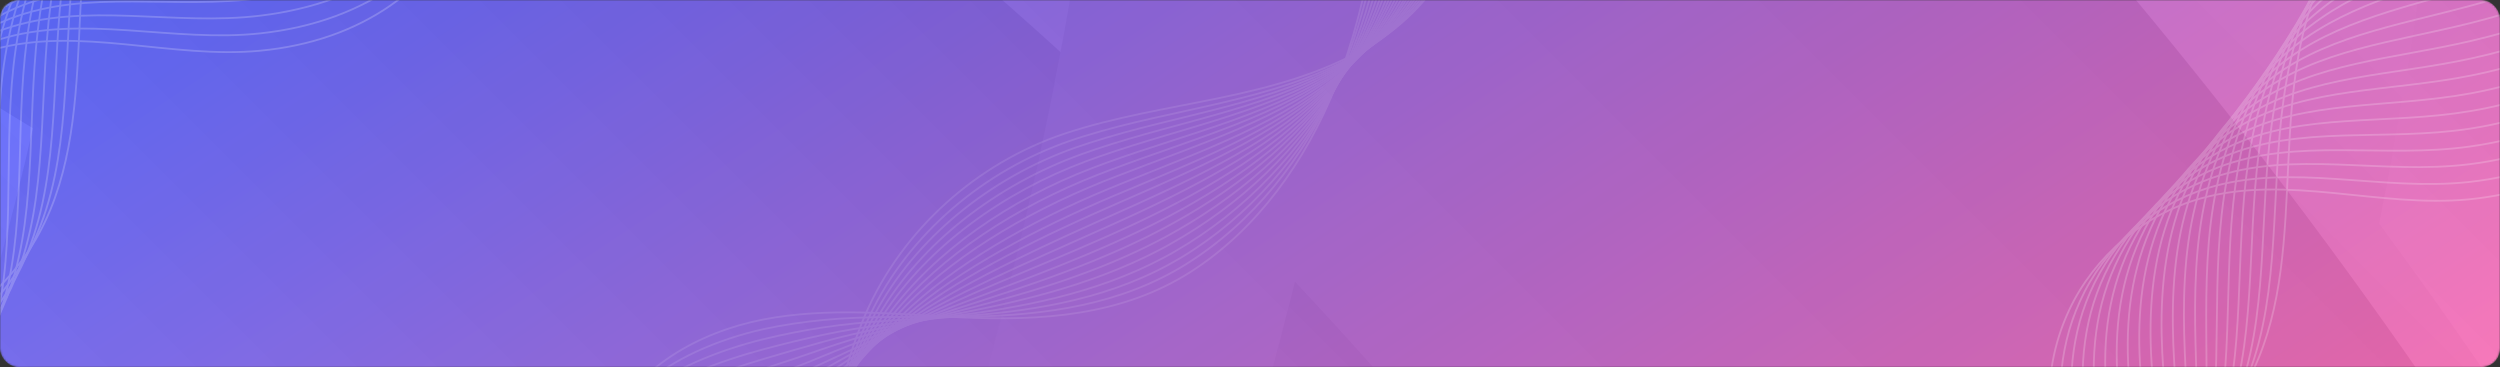 <svg width="1362" height="200" viewBox="0 0 1362 200" fill="none" xmlns="http://www.w3.org/2000/svg">
<rect x="0" y="0" width="1362" height="200" fill="#333333" stroke="none"/>
<mask id="mask0_1_703" style="mask-type:alpha" maskUnits="userSpaceOnUse" x="0" y="0" width="1362" height="200">
<rect width="1362" height="200" rx="10" fill="url(#paint0_linear_1_703)"/>
</mask>
<g mask="url(#mask0_1_703)">
<rect width="1362" height="200" rx="10" fill="url(#paint1_linear_1_703)"/>
<g opacity="0.1">
<g style="mix-blend-mode:soft-light">
<mask id="mask1_1_703" style="mask-type:luminance" maskUnits="userSpaceOnUse" x="-526" y="-249" width="2139" height="2140">
<path d="M-526 -249H1613V1890.38H-526V-249Z" fill="white"/>
</mask>
<g mask="url(#mask1_1_703)">
<path style="mix-blend-mode:soft-light" d="M-243.854 963.313C11.807 1309.69 144.221 1846.57 -25.88 2442.54C265.431 2350.85 550.631 2199.06 810.367 1987.16C803.237 983.688 210.429 266.488 -401.733 62.738C-404.789 74.963 -406.826 86.169 -409.881 98.394C-266.263 366.326 -211.26 668.895 -243.854 963.313Z" fill="url(#paint2_linear_1_703)"/>
<path style="mix-blend-mode:soft-light" d="M-668.597 -249C-658.411 -238.812 -647.207 -227.606 -637.021 -216.4C-213.295 -173.612 243.025 66.813 578.135 500.8C690.178 238.981 757.403 -65.625 758.422 -395.7C496.649 -602.506 208.393 -749.206 -83.937 -834.781C-279.502 -639.181 -474.05 -444.6 -669.615 -249H-668.597Z" fill="url(#paint3_linear_1_703)"/>
<g style="mix-blend-mode:soft-light">
<path d="M696.289 144.237C626.008 439.675 502.76 698.438 346.919 909.319C202.282 662.781 13.846 470.237 -189.868 338.819C-100.234 134.05 -51.342 -109.431 -63.565 -376.344C206.356 -269.375 468.129 -95.169 696.289 144.237Z" fill="url(#paint4_linear_1_703)"/>
</g>
<g style="mix-blend-mode:soft-light">
<path d="M-263.204 512.005C-237.74 530.343 -213.294 549.699 -189.867 570.074C-97.177 427.449 -24.858 259.355 17.922 69.868C-161.347 -41.176 -349.782 -113.507 -535.162 -148.145C-535.162 -130.826 -536.181 -114.526 -538.218 -98.226C-397.655 85.149 -307.002 295.012 -264.222 512.005H-263.204Z" fill="url(#paint5_linear_1_703)"/>
</g>
<path style="mix-blend-mode:soft-light" d="M532.296 444.77C1055.84 1063.15 1316.6 2160.34 783.883 3297.27C793.051 3306.44 802.218 3315.61 811.385 3324.78C1363.45 2772.61 1696.52 2084.96 1812.64 1369.79C1647.63 573.132 1216.78 -60.531 691.193 -446.637C698.323 -118.599 638.228 183.97 532.296 444.77Z" fill="url(#paint6_linear_1_703)"/>
<path style="mix-blend-mode:soft-light" d="M933.612 -1599.86C878.609 -1629.4 822.588 -1656.91 766.566 -1683.4C669.802 -1586.62 573.038 -1489.84 476.273 -1393.05C554.703 -1207.64 608.688 -1022.23 642.301 -841.911C1128.16 -555.642 1560.03 -100.261 1844.21 492.652C1780.04 -262.242 1476.51 -1000.84 933.612 -1599.86Z" fill="url(#paint7_linear_1_703)"/>
<g style="mix-blend-mode:soft-light">
<path d="M1631.33 -456.823C1557.99 -540.36 1481.6 -619.823 1402.15 -694.191C1426.6 -383.473 1403.17 -85.998 1343.08 189.065C1518.27 439.677 1660.87 730.021 1760.69 1050.93C1795.32 978.596 1827.92 904.227 1857.45 826.802C1861.53 391.796 1785.14 -44.229 1631.33 -456.823Z" fill="url(#paint8_linear_1_703)"/>
</g>
<g style="mix-blend-mode:soft-light">
<path d="M651.469 -9.591C702.397 -309.104 695.267 -643.254 610.726 -989.629C952.966 -804.216 1271.78 -541.379 1538.64 -209.266C1508.09 181.934 1406.23 541.552 1256.5 853.29C1105.75 506.915 894.907 215.552 651.469 -9.591Z" fill="url(#paint9_linear_1_703)"/>
<path d="M1855.42 672.973C1776.99 487.561 1685.32 314.373 1580.41 154.43C1523.37 448.848 1426.6 720.855 1301.32 963.317C1409.29 1240.42 1478.55 1549.1 1496.88 1880.19C1604.85 1752.85 1704.67 1615.32 1795.32 1466.58C1845.23 1204.76 1864.59 938.867 1855.42 673.992V672.973Z" fill="url(#paint10_linear_1_703)"/>
</g>
<path style="mix-blend-mode:soft-light" d="M1812.64 1369.79C1640.5 534.42 1174 -121.655 613.782 -502.668C629.061 -178.705 577.113 121.826 479.331 381.607C1031.4 983.688 1328.82 2093.11 803.236 3255.5C851.109 3232.07 898.982 3207.62 945.836 3182.15C1417.43 2657.49 1706.71 2024.85 1812.64 1369.79Z" fill="url(#paint11_linear_1_703)"/>
<g style="mix-blend-mode:soft-light">
<path d="M1010.01 552.756C951.949 701.494 881.668 839.025 802.219 965.35C734.993 817.631 653.508 682.137 563.873 560.906C621.932 434.581 669.805 298.069 705.455 153.406C816.479 271.581 919.355 405.037 1010.01 552.756Z" fill="url(#paint12_linear_1_703)"/>
</g>
<path style="mix-blend-mode:soft-light" d="M933.612 -1599.86C878.609 -1629.4 822.588 -1656.91 766.566 -1683.4C654.523 -1571.34 542.481 -1459.27 429.419 -1346.19C493.589 -1189.3 541.462 -1033.44 573.038 -880.623C1087.42 -598.43 1545.77 -127.767 1844.21 492.652C1780.04 -262.242 1476.51 -1000.84 933.612 -1599.86Z" fill="url(#paint13_linear_1_703)"/>
<g style="mix-blend-mode:soft-light">
<path d="M1631.33 -456.823C1537.62 -563.792 1437.8 -664.648 1334.93 -756.336C1366.5 -447.655 1350.21 -152.217 1296.22 121.827C1475.49 365.308 1625.22 649.539 1733.19 965.352C1778.01 865.514 1818.75 761.602 1855.42 653.614C1840.14 276.677 1764.77 -99.242 1631.33 -456.823Z" fill="url(#paint14_linear_1_703)"/>
</g>
<g style="mix-blend-mode:soft-light">
<path d="M1855.42 672.968C1765.78 459.03 1655.78 261.393 1531.51 81.074C1480.58 374.474 1390.95 645.462 1270.76 887.924C1384.84 1159.93 1462.25 1463.52 1489.75 1790.54C1613 1638.74 1725.04 1472.69 1822.82 1293.39C1851.34 1087.6 1862.55 880.793 1854.4 672.968H1855.42Z" fill="url(#paint15_linear_1_703)"/>
</g>
</g>
</g>
</g>
<g opacity="0.2">
<path d="M-119.689 632.964C-29.235 628.277 47.955 539.885 40.707 449.7C36.601 398.847 10.064 352.931 -16.893 309.667C-55.03 248.483 -110.669 162.183 -75.627 87.725C-61.852 58.5 -35.01 35.753 -3.885 27.069C43.174 13.923 93.355 32.288 141.853 27.617C195.864 22.461 238.649 -5.731 258.782 -55.55C278.005 -102.968 286.542 -153.987 306.989 -200.9C341.992 -281.212 413.072 -344.481 495.941 -372.265C591.888 -404.343 696.743 -403.079 786.111 -455.686C820.749 -475.992 848.886 -505.12 865.933 -541.69C896.757 -607.73 909.79 -680.149 919.868 -752.107" stroke="white" stroke-miterlimit="10"/>
<path d="M-125.917 621.686C-62.208 615.841 -4.552 566.699 20.358 506.6C29.185 485.047 33.895 462.075 32.85 439.094C31.901 416.31 26.319 394.562 18.269 373.526C8.926 349.083 -3.773 325.786 -16.723 302.979C-25.178 287.891 -34.895 271.216 -44.011 253.514C-71.41 200.555 -95.029 138.535 -69.821 83.062C-56.637 53.88 -30.827 31.025 -0.678 21.593C44.868 7.349 94.186 23.443 142.248 18.128C170.71 15.024 196.184 5.79 216.849 -9.297C234.888 -22.492 249.48 -40.248 259.395 -62.331C279.678 -107.574 289.959 -156.017 311.563 -200.558C348.346 -276.966 419.496 -337.333 501.533 -365.568C506.124 -367.194 510.664 -368.672 515.351 -370.1C601.802 -397.061 693.494 -402.473 773.09 -447.014C777.146 -449.235 781.106 -451.654 785.065 -454.073C818.577 -474.932 845.829 -504.118 862.382 -540.447C892.415 -606.102 905.099 -677.983 914.875 -749.304" stroke="white" stroke-miterlimit="10"/>
<path d="M-132.244 610.452C-71.413 602.217 -15.476 552.812 10.403 494.197C19.618 473.19 24.911 450.912 24.794 428.58C24.722 406.592 20.412 385.447 13.585 365.161C5.71 341.471 -5.372 318.732 -16.753 296.384C-24.226 281.551 -32.863 265.084 -41.145 247.587C-65.845 195.148 -88.385 133.582 -64.311 78.294C-51.669 49.254 -26.988 26.092 2.186 15.912C46.316 0.523 94.674 14.394 142.2 8.483C170.272 5.08 195.45 -4.01 216.356 -18.603C234.488 -31.354 249.22 -48.322 259.665 -69.317C281.008 -112.385 293.082 -158.154 315.647 -200.472C354.258 -272.876 425.527 -330.488 506.535 -359.077C511.027 -360.655 515.666 -362.182 520.206 -363.66C605.534 -391.419 694.944 -399.757 771.896 -445.456C775.805 -447.728 779.617 -450.198 783.529 -452.716C815.963 -474.028 842.282 -503.371 858.34 -539.459C887.435 -604.779 899.818 -676.024 909.391 -746.757" stroke="white" stroke-miterlimit="10"/>
<path d="M-138.62 599.127C-80.716 588.403 -26.498 538.734 0.449 481.557C10.052 461.094 15.928 439.512 16.787 417.927C17.644 396.588 14.505 376.34 9.049 356.61C2.642 333.672 -6.774 311.59 -16.633 289.601C-23.125 275.024 -30.634 258.864 -37.983 241.524C-59.983 189.604 -81.497 128.638 -58.556 73.536C-46.505 44.539 -22.903 21.169 5.294 10.242C48.01 -6.293 95.455 5.453 142.398 -1.152C170.031 -4.953 195.059 -13.848 215.96 -27.948C234.087 -40.209 249.058 -56.436 260.033 -76.343C282.486 -117.383 296.254 -160.43 319.976 -200.375C360.316 -268.728 431.705 -323.584 511.881 -352.625C516.373 -354.202 520.865 -355.78 525.357 -357.357C609.511 -385.768 696.59 -397.129 770.997 -444.035C774.71 -446.456 778.523 -448.926 782.189 -451.447C813.498 -473.312 838.932 -502.713 854.495 -538.56C882.701 -603.446 894.733 -674.154 904.104 -744.299" stroke="white" stroke-miterlimit="10"/>
<path d="M-144.95 587.898C-89.924 574.784 -37.424 524.851 -9.458 469.013C0.533 449.095 7.091 428.159 8.827 407.37C10.66 386.779 8.596 367.231 4.413 348.103C-0.427 325.871 -8.324 304.394 -16.615 282.863C-22.125 268.543 -28.455 252.542 -34.971 235.407C-54.27 184.007 -74.805 123.543 -52.85 68.676C-41.342 39.822 -18.82 16.244 8.353 4.47C49.555 -13.163 96.089 -3.786 142.545 -10.889C169.74 -15.088 194.57 -23.886 215.514 -37.396C233.736 -49.212 248.894 -64.552 260.252 -83.423C283.765 -122.288 299.278 -162.759 324.057 -200.283C366.226 -264.634 437.635 -316.685 516.88 -346.129C521.324 -347.806 525.718 -349.335 530.21 -350.912C613.19 -379.974 697.987 -394.261 769.8 -442.472C773.465 -444.992 777.032 -447.465 780.649 -450.084C810.881 -472.403 835.283 -501.913 850.403 -537.666C877.67 -602.218 889.402 -672.289 898.57 -741.845" stroke="white" stroke-miterlimit="10"/>
<path d="M-151.185 576.616C-98.937 561.063 -48.256 510.915 -19.222 456.514C-8.892 437.043 -1.702 416.9 1.011 396.859C3.721 377.064 2.93 358.119 -0.031 339.742C-3.355 318.36 -9.635 297.441 -16.306 276.222C-20.736 262.11 -26.184 246.412 -31.766 229.435C-48.612 178.551 -67.824 118.544 -47.002 63.862C-36.084 35.051 -14.741 11.314 11.603 -1.158C51.342 -20.035 97.011 -12.684 142.884 -20.481C169.688 -24.979 194.321 -33.681 215.308 -46.6C233.573 -57.826 248.921 -72.524 260.809 -90.308C285.481 -127.045 302.736 -164.695 328.575 -200.044C372.621 -260.293 444.101 -309.688 522.416 -339.535C526.761 -341.163 531.106 -342.791 535.55 -344.468C617.357 -374.181 699.824 -391.492 769.043 -441.008C772.561 -443.579 776.08 -446.15 779.451 -448.772C808.605 -471.544 832.074 -501.212 846.7 -536.724C873.177 -600.89 884.459 -670.376 893.424 -739.344" stroke="white" stroke-miterlimit="10"/>
<path d="M-157.564 565.288C-108.194 547.345 -59.279 496.835 -29.179 443.871C-18.46 424.945 -10.687 405.496 -6.9 386.155C-3.214 367.108 -2.881 348.961 -4.471 331.139C-6.327 310.51 -10.989 290.148 -16.09 269.388C-19.54 255.532 -23.76 240.093 -28.509 223.321C-42.654 172.956 -60.887 113.451 -41.15 59.053C-30.823 30.285 -10.56 6.34 14.807 -6.879C53.132 -26.902 97.939 -21.822 143.178 -30.166C169.543 -35.063 194.027 -43.569 215.009 -55.997C233.367 -66.779 248.855 -80.689 261.273 -97.385C287.005 -131.948 306.004 -167.022 332.853 -200.049C378.727 -256.295 450.228 -302.886 527.711 -333.184C532.008 -334.911 536.353 -336.539 540.6 -338.119C621.283 -368.631 701.468 -388.867 768.042 -439.541C771.414 -442.163 774.785 -444.785 778.06 -447.604C806.088 -470.929 828.673 -500.655 842.804 -535.926C868.343 -599.758 879.324 -668.607 888.086 -736.987" stroke="white" stroke-miterlimit="10"/>
<path d="M-163.892 554.062C-117.399 533.728 -70.203 482.955 -39.083 431.33C-27.977 412.948 -19.621 394.194 -14.857 375.601C-10.243 357.202 -8.689 339.806 -9.104 322.635C-9.492 302.759 -12.537 282.955 -16.069 262.654C-18.438 249.005 -21.678 233.822 -25.592 217.255C-37.037 167.41 -54.193 108.358 -35.541 54.245C-25.757 25.619 -6.574 1.466 17.77 -12.6C54.58 -33.72 98.525 -30.912 143.229 -39.852C169.204 -45.048 193.49 -53.457 214.467 -65.393C232.82 -75.683 248.646 -88.901 261.494 -104.462C288.338 -136.997 309.079 -169.249 337.035 -200.002C384.738 -252.246 456.307 -295.934 532.812 -326.734C537.01 -328.413 541.307 -330.14 545.554 -331.72C625.063 -362.883 703.014 -385.945 766.947 -438.024C770.171 -440.696 773.395 -443.369 776.622 -446.287C803.573 -470.066 825.225 -499.948 838.862 -534.979C863.51 -598.376 874.141 -666.688 882.701 -734.48" stroke="white" stroke-miterlimit="10"/>
<path d="M-170.119 542.776C-126.504 520.052 -81.075 468.917 -48.84 418.828C-37.393 400.892 -28.307 382.884 -22.666 365.086C-17.175 347.484 -14.447 330.738 -13.541 314.27C-12.362 295.099 -13.84 275.999 -15.851 256.057C-17.239 242.664 -19.399 227.689 -22.332 211.378C-31.077 162.052 -47.254 103.502 -29.687 49.673C-20.494 21.09 -2.391 -3.27 21.025 -17.985C56.421 -40.251 99.453 -39.567 143.574 -49.202C169.011 -54.747 193.198 -63.109 214.365 -74.403C232.812 -84.25 248.825 -96.581 262.156 -111.152C290.158 -141.56 312.545 -171.189 341.559 -199.521C390.991 -247.714 462.779 -288.694 538.354 -319.897C542.552 -321.576 546.701 -323.354 550.899 -325.033C629.235 -356.847 705.003 -382.883 766.342 -436.267C769.419 -438.99 772.595 -441.761 775.576 -444.682C801.45 -468.915 822.069 -498.906 835.263 -533.842C858.974 -596.906 869.303 -664.581 877.708 -731.686" stroke="white" stroke-miterlimit="10"/>
<path d="M-176.443 531.549C-135.707 506.435 -91.997 455.036 -58.742 406.285C-46.907 388.895 -37.238 371.581 -30.621 354.531C-24.153 337.676 -20.302 321.729 -18.124 305.864C-15.525 287.346 -15.338 268.903 -15.73 249.519C-16.039 236.334 -17.217 221.615 -19.217 205.461C-25.361 156.702 -40.362 98.558 -23.929 44.914C-15.277 16.473 1.599 -8.146 24.137 -23.657C58.118 -47.069 100.189 -48.608 143.775 -58.838C168.822 -64.682 192.811 -72.948 213.973 -83.75C232.415 -93.105 248.667 -104.696 262.527 -118.179C291.589 -146.413 315.769 -173.367 345.891 -199.425C397.103 -243.714 468.96 -281.792 543.604 -313.398C547.754 -315.175 551.805 -316.905 556.003 -318.584C633.164 -351.049 706.602 -380.11 765.396 -434.7C768.425 -437.522 771.355 -440.296 774.288 -443.316C799.036 -468.1 818.77 -498.15 831.371 -532.797C854.291 -595.475 864.171 -662.565 872.374 -729.081" stroke="white" stroke-miterlimit="10"/>
<path d="M-182.834 520.225C-144.975 492.721 -102.984 441.058 -68.662 393.745C-56.538 376.948 -46.187 360.28 -38.642 343.879C-31.198 327.772 -26.173 312.476 -22.722 297.214C-18.655 279.45 -16.751 261.516 -15.674 242.639C-14.902 229.661 -15.051 215.297 -16.265 199.249C-19.709 151.01 -33.731 93.367 -18.284 39.959C-10.223 11.562 5.621 -13.166 27.134 -29.523C59.602 -54.033 100.811 -57.844 143.862 -68.669C168.47 -74.912 192.309 -82.982 213.515 -93.194C232.051 -102.105 248.541 -112.955 262.832 -125.303C293.053 -151.41 318.78 -175.692 350.058 -199.378C403 -239.616 474.976 -274.938 548.789 -306.995C552.84 -308.724 556.99 -310.502 560.992 -312.33C637.031 -345.594 708.186 -377.58 764.336 -433.328C767.218 -436.201 770.051 -439.173 772.787 -442.096C796.457 -467.334 815.259 -497.541 827.365 -531.947C849.347 -594.29 858.926 -660.744 866.925 -726.672" stroke="white" stroke-miterlimit="10"/>
<path d="M-189.156 508.992C-154.175 479.098 -113.951 427.073 -78.561 381.197C-66.098 364.846 -55.016 348.923 -46.594 333.318C-38.321 317.908 -32.074 303.363 -27.302 288.803C-21.767 271.791 -18.198 254.514 -15.599 235.996C-13.846 223.275 -12.915 209.118 -13.148 193.326C-13.94 145.508 -26.837 88.418 -12.573 35.342C-5.055 7.086 9.661 -17.948 30.198 -35.053C61.203 -60.807 101.547 -66.643 144.014 -78.164C168.232 -84.705 191.826 -92.778 213.075 -102.399C231.606 -110.818 248.382 -120.83 263.105 -132.042C294.533 -155.923 321.857 -177.681 354.243 -199.092C409.013 -235.327 481.11 -267.893 553.893 -300.305C557.896 -302.133 561.946 -303.863 565.949 -305.691C640.814 -339.607 709.687 -374.518 763.243 -431.571C765.978 -434.495 768.665 -437.517 771.352 -440.539C793.896 -466.33 811.813 -496.595 823.425 -530.761C844.517 -592.67 853.746 -658.586 861.543 -723.926" stroke="white" stroke-miterlimit="10"/>
<path d="M-195.385 497.712C-163.182 465.379 -124.776 413.14 -88.466 368.65C-75.615 352.844 -63.95 337.616 -54.551 322.759C-45.302 308.097 -37.932 294.35 -31.887 280.393C-24.885 264.134 -19.599 247.366 -15.529 229.355C-12.697 216.841 -10.785 202.94 -10.085 187.306C-8.177 140.007 -20.095 83.418 -6.865 30.48C0.062 2.267 13.746 -22.876 33.308 -40.729C62.897 -67.629 102.28 -75.688 144.213 -87.804C168.04 -94.645 191.436 -102.621 212.68 -111.75C231.305 -119.726 248.221 -128.949 263.474 -139.074C296.06 -160.827 325.078 -179.863 358.474 -198.952C414.974 -231.136 487.189 -260.947 559.141 -293.809C563.144 -295.638 567.047 -297.418 571.002 -299.345C644.693 -333.912 711.236 -371.847 762.246 -430.107C764.834 -433.081 767.374 -436.154 769.914 -439.227C791.381 -465.472 808.365 -495.894 819.434 -529.917C839.588 -591.492 848.615 -656.819 856.11 -721.523" stroke="white" stroke-miterlimit="10"/>
<path d="M-201.767 486.385C-172.442 451.662 -135.803 399.06 -98.377 356.106C-85.138 340.845 -72.89 326.312 -62.515 312.202C-52.29 298.288 -43.746 285.192 -36.428 271.839C-27.859 256.284 -21.054 240.122 -15.416 222.57C-11.503 210.264 -8.61 196.619 -7.027 181.288C-2.419 134.509 -13.26 78.374 -1.116 25.719C5.221 -2.45 17.825 -27.801 36.411 -46.402C64.487 -74.399 103.055 -84.631 144.504 -97.49C167.892 -104.728 191.139 -112.509 212.426 -121.048C231.045 -128.532 248.347 -136.964 263.983 -146.052C297.728 -165.678 328.536 -181.794 362.944 -198.807C421.031 -227.482 493.508 -253.995 564.53 -287.261C568.433 -289.041 572.388 -290.968 576.244 -292.847C648.859 -328.113 713.072 -369.073 761.438 -428.491C763.879 -431.516 766.371 -434.688 768.763 -437.811C789.054 -464.461 805.105 -495.04 815.779 -528.871C835.094 -590.159 843.72 -654.802 851.013 -718.918" stroke="white" stroke-miterlimit="10"/>
<path d="M-208.092 475.154C-181.693 437.941 -146.724 385.174 -108.279 343.56C-94.7 328.745 -81.722 314.957 -70.47 301.643C-59.367 288.524 -49.649 276.081 -41.011 263.429C-30.974 248.627 -22.404 233.073 -15.245 215.881C-10.204 203.881 -6.231 190.444 -3.862 175.22C3.446 128.96 -6.416 73.326 4.643 20.956C10.437 -7.071 21.814 -32.681 39.523 -52.077C66.184 -81.22 103.791 -93.675 144.705 -107.13C167.703 -114.667 190.752 -122.352 212.132 -130.447C230.846 -137.487 248.094 -145.526 264.453 -153.131C299.839 -169.643 331.666 -184.419 367.375 -198.763C427.384 -222.992 499.935 -247.093 569.978 -280.861C573.834 -282.74 577.689 -284.619 581.545 -286.498C652.987 -322.416 714.87 -366.4 760.69 -427.024C763.083 -430.148 765.328 -433.322 767.673 -436.545C786.838 -463.747 802.004 -494.384 812.184 -527.974C830.609 -588.829 838.885 -652.934 845.975 -716.462" stroke="white" stroke-miterlimit="10"/>
<path d="M-214.419 463.923C-190.898 424.321 -157.648 371.291 -118.184 331.014C-104.217 316.744 -90.655 303.651 -78.427 291.085C-66.397 278.615 -55.408 267.02 -45.596 255.02C-34.043 241.07 -23.757 226.025 -15.175 209.241C-9.054 197.449 -4.1 184.268 -0.897 169.249C9.111 123.508 0.326 68.329 10.3 16.242C15.504 -11.742 25.849 -37.46 42.581 -57.604C67.828 -87.893 104.522 -102.473 144.853 -116.622C167.412 -124.557 190.263 -132.145 211.687 -139.65C230.396 -146.198 248.222 -153.051 264.771 -160.014C300.93 -175.19 334.837 -186.453 371.507 -198.573C433.296 -218.899 505.916 -240.097 575.028 -274.268C578.785 -276.099 582.593 -278.077 586.4 -280.055C656.62 -316.723 716.221 -363.632 759.495 -425.463C761.741 -428.637 763.939 -431.91 766.038 -435.135C784.125 -462.791 798.358 -493.586 808.043 -526.935C825.531 -587.454 833.505 -650.923 840.393 -713.863" stroke="white" stroke-miterlimit="10"/>
<path d="M-220.706 452.548C-200.062 410.555 -168.58 357.162 -127.999 318.422C-113.644 304.697 -99.5 292.298 -86.296 280.48C-73.289 268.758 -61.226 257.863 -50.042 246.418C-36.922 233.172 -25.018 218.684 -14.966 202.407C-7.864 190.871 -1.83 177.898 2.354 163.135C15.062 117.913 7.256 63.236 16.196 11.286C20.857 -16.556 30.074 -42.581 45.83 -63.472C69.563 -94.859 105.395 -111.71 145.19 -126.454C167.359 -134.689 190.013 -142.181 211.48 -149.095C230.282 -155.199 248.297 -161.165 265.327 -167.14C302.646 -180.188 338.198 -188.828 376.024 -198.575C439.642 -214.898 512.282 -233.293 580.563 -267.914C584.272 -269.844 587.98 -271.774 591.788 -273.752C660.833 -311.071 718.251 -360.953 758.834 -424.042C760.932 -427.267 762.983 -430.591 765.033 -433.914C781.995 -462.123 795.295 -493.074 804.486 -526.182C821.083 -586.268 828.708 -649.2 835.393 -711.551" stroke="white" stroke-miterlimit="10"/>
<path d="M-227.03 441.316C-209.265 396.933 -179.501 343.277 -137.901 305.875C-123.207 292.597 -108.332 280.943 -94.25 269.921C-80.367 258.995 -67.031 248.703 -54.625 238.008C-40.036 225.515 -26.468 211.684 -14.846 195.865C-6.664 184.537 0.4 171.918 5.468 157.214C20.876 112.511 14.148 58.287 21.904 6.67C25.975 -21.129 34.112 -47.361 48.891 -69.001C71.209 -101.533 106.129 -120.508 145.341 -135.948C167.119 -144.481 189.575 -151.877 211.037 -158.299C229.835 -163.912 248.087 -169.137 265.648 -174.024C304.173 -184.847 341.224 -190.913 380.207 -198.288C445.506 -210.659 518.413 -226.247 585.763 -261.272C589.472 -263.202 593.18 -265.131 596.793 -267.259C664.763 -305.278 719.605 -358.187 757.789 -422.431C759.74 -425.706 761.644 -429.081 763.547 -432.455C779.432 -461.118 791.799 -492.226 800.397 -525.045C816.155 -584.844 823.379 -647.091 829.861 -708.854" stroke="white" stroke-miterlimit="10"/>
<path d="M-233.365 430.088C-218.477 383.314 -190.481 329.296 -147.814 293.331C-132.83 280.646 -117.273 269.639 -102.215 259.364C-87.356 249.186 -72.896 239.692 -59.218 229.6C-43.161 217.86 -27.828 204.637 -14.784 189.227C-5.474 178.205 2.622 165.696 8.474 151.343C26.63 107.259 20.881 53.537 27.602 2.057C31.13 -25.6 38.187 -52.04 51.942 -74.527C72.797 -108.303 106.951 -129.352 145.481 -145.438C166.821 -154.37 189.079 -161.669 210.632 -167.401C229.572 -172.471 248.063 -176.956 266.006 -180.807C305.64 -189.356 344.486 -192.994 384.526 -197.948C451.606 -206.414 524.582 -219.1 591.001 -254.527C594.611 -256.409 598.271 -258.438 601.785 -260.517C668.582 -299.187 721.093 -355.12 756.731 -420.571C758.635 -423.945 760.391 -427.371 762.099 -430.895C776.906 -460.011 788.242 -491.228 796.444 -523.854C811.312 -583.22 818.187 -644.929 824.565 -706.152" stroke="white" stroke-miterlimit="10"/>
<path d="M-239.59 418.811C-227.481 369.599 -201.302 315.365 -157.567 280.838C-142.196 268.697 -126.056 258.385 -110.07 248.759C-94.282 239.23 -78.601 230.486 -63.65 220.998C-46.125 210.01 -29.126 197.444 -14.561 182.393C-4.171 171.579 4.906 159.325 11.691 145.13C32.547 101.565 27.875 48.297 33.365 -2.95C36.401 -30.612 42.18 -57.163 55.106 -80.347C74.447 -115.221 107.787 -138.442 145.734 -155.223C166.584 -164.405 188.645 -171.608 210.292 -176.897C229.226 -181.475 248.004 -185.121 266.33 -187.935C307.219 -194.159 347.615 -195.371 388.712 -197.904C457.572 -202.466 530.716 -212.298 596.205 -248.128C599.766 -250.109 603.328 -252.089 606.841 -254.168C672.416 -293.589 722.744 -352.496 755.738 -419.104C757.447 -422.628 759.104 -426.005 760.665 -429.58C774.346 -459.249 784.797 -490.524 792.505 -522.909C806.435 -581.94 813.009 -643.014 819.184 -703.648" stroke="white" stroke-miterlimit="10"/>
<path d="M-245.974 407.478C-236.743 355.875 -212.283 301.378 -167.529 268.19C-151.818 256.495 -134.947 246.928 -118.084 238.098C-101.419 229.365 -84.564 221.273 -68.292 212.486C-49.201 202.203 -30.536 190.293 -14.549 175.65C-3.03 165.143 7.028 153.145 14.599 139.056C38.155 96.011 34.462 43.244 38.965 -7.767C41.41 -35.385 46.109 -62.145 58.06 -86.076C75.986 -122.095 108.364 -147.54 145.776 -164.916C166.236 -174.398 188.099 -181.504 209.741 -186.301C228.77 -190.436 247.735 -193.194 266.543 -195.02C308.639 -199.018 350.533 -197.657 392.838 -197.965C463.526 -198.524 536.69 -205.551 601.249 -241.785C604.81 -243.766 608.225 -245.797 611.69 -247.975C676.19 -288.095 724.137 -349.879 754.489 -417.891C756.051 -421.466 757.612 -425.041 759.074 -428.568C771.678 -458.69 781.196 -490.122 788.409 -522.267C801.45 -580.864 807.673 -641.4 813.646 -701.446" stroke="white" stroke-miterlimit="10"/>
<path d="M-252.29 396.25C-245.937 342.258 -223.244 287.399 -177.374 255.746C-145.373 233.544 -108.105 220.642 -72.818 204.179C-37.53 187.716 -2.684 166.33 17.77 133.238C58.23 67.64 30.015 -21.136 61.277 -91.549C86.651 -148.939 147.947 -183.583 209.553 -195.499C271.159 -207.415 334.641 -200.669 397.323 -197.572C473.724 -193.942 550.998 -198.812 617.046 -241.277C680.372 -282.049 725.989 -346.857 753.796 -416.076C789.677 -505.38 799.326 -602.82 808.564 -698.593" stroke="white" stroke-miterlimit="10"/>
</g>
<g opacity="0.2">
<path d="M1083.31 713.964C1173.77 709.277 1250.95 620.885 1243.71 530.7C1239.6 479.847 1213.06 433.931 1186.11 390.667C1147.97 329.483 1092.33 243.183 1127.37 168.725C1141.15 139.5 1167.99 116.753 1199.12 108.069C1246.17 94.923 1296.36 113.288 1344.85 108.617C1398.86 103.461 1441.65 75.269 1461.78 25.45C1481 -21.968 1489.54 -72.987 1509.99 -119.9C1544.99 -200.212 1616.07 -263.481 1698.94 -291.265C1794.89 -323.343 1899.74 -322.079 1989.11 -374.686C2023.75 -394.992 2051.89 -424.12 2068.93 -460.69C2099.76 -526.73 2112.79 -599.149 2122.87 -671.107" stroke="white" stroke-miterlimit="10"/>
<path d="M1077.08 702.686C1140.79 696.841 1198.45 647.699 1223.36 587.6C1232.19 566.047 1236.89 543.075 1235.85 520.094C1234.9 497.31 1229.32 475.562 1221.27 454.526C1211.93 430.083 1199.23 406.786 1186.28 383.979C1177.82 368.891 1168.11 352.216 1158.99 334.514C1131.59 281.555 1107.97 219.535 1133.18 164.062C1146.36 134.88 1172.17 112.025 1202.32 102.593C1247.87 88.349 1297.19 104.443 1345.25 99.128C1373.71 96.024 1399.18 86.79 1419.85 71.703C1437.89 58.508 1452.48 40.752 1462.4 18.669C1482.68 -26.574 1492.96 -75.017 1514.56 -119.558C1551.35 -195.966 1622.5 -256.333 1704.53 -284.568C1709.12 -286.194 1713.66 -287.672 1718.35 -289.1C1804.8 -316.061 1896.49 -321.473 1976.09 -366.014C1980.15 -368.235 1984.11 -370.654 1988.07 -373.073C2021.58 -393.932 2048.83 -423.118 2065.38 -459.447C2095.41 -525.102 2108.1 -596.983 2117.88 -668.304" stroke="white" stroke-miterlimit="10"/>
<path d="M1070.76 691.452C1131.59 683.217 1187.52 633.812 1213.4 575.197C1222.62 554.19 1227.91 531.912 1227.79 509.58C1227.72 487.592 1223.41 466.447 1216.58 446.161C1208.71 422.471 1197.63 399.732 1186.25 377.384C1178.77 362.551 1170.14 346.084 1161.85 328.587C1137.16 276.148 1114.61 214.582 1138.69 159.294C1151.33 130.254 1176.01 107.092 1205.19 96.912C1249.32 81.523 1297.67 95.394 1345.2 89.483C1373.27 86.079 1398.45 76.99 1419.36 62.397C1437.49 49.646 1452.22 32.678 1462.66 11.683C1484.01 -31.385 1496.08 -77.154 1518.65 -119.472C1557.26 -191.876 1628.53 -249.488 1709.53 -278.077C1714.03 -279.655 1718.67 -281.182 1723.21 -282.66C1808.53 -310.419 1897.94 -318.757 1974.9 -364.456C1978.8 -366.728 1982.62 -369.198 1986.53 -371.716C2018.96 -393.028 2045.28 -422.371 2061.34 -458.459C2090.44 -523.779 2102.82 -595.024 2112.39 -665.757" stroke="white" stroke-miterlimit="10"/>
<path d="M1064.38 680.127C1122.28 669.403 1176.5 619.734 1203.45 562.557C1213.05 542.094 1218.93 520.512 1219.79 498.927C1220.64 477.588 1217.51 457.34 1212.05 437.61C1205.64 414.672 1196.23 392.59 1186.37 370.601C1179.87 356.024 1172.37 339.864 1165.02 322.524C1143.02 270.604 1121.5 209.638 1144.44 154.536C1156.49 125.539 1180.1 102.169 1208.29 91.242C1251.01 74.707 1298.45 86.453 1345.4 79.848C1373.03 76.047 1398.06 67.152 1418.96 53.051C1437.09 40.791 1452.06 24.564 1463.03 4.657C1485.49 -36.383 1499.25 -79.43 1522.98 -119.375C1563.32 -187.728 1634.7 -242.584 1714.88 -271.625C1719.37 -273.202 1723.86 -274.78 1728.36 -276.357C1812.51 -304.768 1899.59 -316.129 1974 -363.035C1977.71 -365.456 1981.52 -367.926 1985.19 -370.447C2016.5 -392.312 2041.93 -421.713 2057.5 -457.56C2085.7 -522.446 2097.73 -593.154 2107.1 -663.299" stroke="white" stroke-miterlimit="10"/>
<path d="M1058.05 668.898C1113.08 655.784 1165.58 605.851 1193.54 550.013C1203.53 530.095 1210.09 509.159 1211.83 488.37C1213.66 467.779 1211.6 448.231 1207.41 429.103C1202.57 406.871 1194.68 385.394 1186.39 363.863C1180.87 349.543 1174.54 333.542 1168.03 316.407C1148.73 265.007 1128.19 204.543 1150.15 149.676C1161.66 120.822 1184.18 97.244 1211.35 85.47C1252.55 67.837 1299.09 77.214 1345.55 70.112C1372.74 65.912 1397.57 57.114 1418.51 43.604C1436.74 31.788 1451.89 16.448 1463.25 -2.423C1486.77 -41.288 1502.28 -81.759 1527.06 -119.283C1569.23 -183.634 1640.63 -235.685 1719.88 -265.129C1724.32 -266.806 1728.72 -268.335 1733.21 -269.912C1816.19 -298.974 1900.99 -313.261 1972.8 -361.472C1976.47 -363.992 1980.03 -366.465 1983.65 -369.084C2013.88 -391.403 2038.28 -420.913 2053.4 -456.666C2080.67 -521.218 2092.4 -591.289 2101.57 -660.845" stroke="white" stroke-miterlimit="10"/>
<path d="M1051.81 657.616C1104.06 642.063 1154.74 591.915 1183.78 537.514C1194.11 518.043 1201.3 497.9 1204.01 477.859C1206.72 458.064 1205.93 439.119 1202.97 420.742C1199.64 399.36 1193.36 378.441 1186.69 357.222C1182.26 343.11 1176.82 327.412 1171.23 310.435C1154.39 259.551 1135.18 199.544 1156 144.862C1166.92 116.051 1188.26 92.314 1214.6 79.842C1254.34 60.965 1300.01 68.316 1345.88 60.519C1372.69 56.021 1397.32 47.319 1418.31 34.4C1436.57 23.174 1451.92 8.476 1463.81 -9.307C1488.48 -46.045 1505.74 -83.695 1531.57 -119.044C1575.62 -179.293 1647.1 -228.688 1725.42 -258.535C1729.76 -260.163 1734.11 -261.791 1738.55 -263.468C1820.36 -293.181 1902.82 -310.492 1972.04 -360.008C1975.56 -362.579 1979.08 -365.15 1982.45 -367.772C2011.61 -390.544 2035.07 -420.212 2049.7 -455.724C2076.18 -519.89 2087.46 -589.376 2096.42 -658.344" stroke="white" stroke-miterlimit="10"/>
<path d="M1045.44 646.288C1094.81 628.345 1143.72 577.835 1173.82 524.871C1184.54 505.945 1192.31 486.496 1196.1 467.155C1199.79 448.108 1200.12 429.961 1198.53 412.139C1196.67 391.51 1192.01 371.148 1186.91 350.388C1183.46 336.532 1179.24 321.093 1174.49 304.321C1160.35 253.956 1142.11 194.451 1161.85 140.053C1172.18 111.285 1192.44 87.34 1217.81 74.121C1256.13 54.098 1300.94 59.178 1346.18 50.834C1372.54 45.937 1397.03 37.431 1418.01 25.003C1436.37 14.221 1451.86 0.311 1464.27 -16.385C1490.01 -50.948 1509 -86.022 1535.85 -119.049C1581.73 -175.295 1653.23 -221.886 1730.71 -252.184C1735.01 -253.911 1739.35 -255.539 1743.6 -257.119C1824.28 -287.631 1904.47 -307.867 1971.04 -358.541C1974.41 -361.163 1977.78 -363.785 1981.06 -366.604C2009.09 -389.929 2031.67 -419.655 2045.8 -454.926C2071.34 -518.758 2082.32 -587.607 2091.09 -655.987" stroke="white" stroke-miterlimit="10"/>
<path d="M1039.11 635.062C1085.6 614.728 1132.8 563.955 1163.92 512.33C1175.02 493.948 1183.38 475.194 1188.14 456.601C1192.76 438.202 1194.31 420.806 1193.9 403.635C1193.51 383.759 1190.46 363.955 1186.93 343.654C1184.56 330.005 1181.32 314.822 1177.41 298.255C1165.96 248.41 1148.81 189.358 1167.46 135.245C1177.24 106.619 1196.43 82.466 1220.77 68.4C1257.58 47.28 1301.53 50.088 1346.23 41.148C1372.2 35.952 1396.49 27.543 1417.47 15.607C1435.82 5.316 1451.65 -7.902 1464.49 -23.462C1491.34 -55.997 1512.08 -88.249 1540.04 -119.002C1587.74 -171.246 1659.31 -214.934 1735.81 -245.734C1740.01 -247.413 1744.31 -249.14 1748.55 -250.72C1828.06 -281.883 1906.01 -304.945 1969.95 -357.024C1973.17 -359.696 1976.4 -362.369 1979.62 -365.287C2006.57 -389.066 2028.22 -418.948 2041.86 -453.979C2066.51 -517.376 2077.14 -585.688 2085.7 -653.48" stroke="white" stroke-miterlimit="10"/>
<path d="M1032.88 623.776C1076.5 601.052 1121.92 549.917 1154.16 499.828C1165.61 481.892 1174.69 463.884 1180.33 446.086C1185.83 428.484 1188.55 411.738 1189.46 395.27C1190.64 376.099 1189.16 356.999 1187.15 337.057C1185.76 323.664 1183.6 308.689 1180.67 292.378C1171.92 243.052 1155.75 184.502 1173.31 130.673C1182.51 102.09 1200.61 77.73 1224.02 63.015C1259.42 40.749 1302.45 41.433 1346.57 31.798C1372.01 26.253 1396.2 17.891 1417.37 6.597C1435.81 -3.25 1451.83 -15.581 1465.16 -30.152C1493.16 -60.56 1515.54 -90.189 1544.56 -118.521C1593.99 -166.714 1665.78 -207.694 1741.35 -238.897C1745.55 -240.576 1749.7 -242.354 1753.9 -244.033C1832.23 -275.847 1908 -301.883 1969.34 -355.267C1972.42 -357.99 1975.6 -360.761 1978.58 -363.682C2004.45 -387.915 2025.07 -417.906 2038.26 -452.842C2061.97 -515.906 2072.3 -583.581 2080.71 -650.686" stroke="white" stroke-miterlimit="10"/>
<path d="M1026.56 612.549C1067.29 587.435 1111 536.036 1144.26 487.285C1156.09 469.895 1165.76 452.581 1172.38 435.531C1178.85 418.676 1182.7 402.729 1184.88 386.864C1187.47 368.346 1187.66 349.903 1187.27 330.519C1186.96 317.334 1185.78 302.615 1183.78 286.461C1177.64 237.702 1162.64 179.558 1179.07 125.914C1187.72 97.473 1204.6 72.854 1227.14 57.343C1261.12 33.931 1303.19 32.392 1346.77 22.162C1371.82 16.318 1395.81 8.052 1416.97 -2.75C1435.42 -12.105 1451.67 -23.695 1465.53 -37.179C1494.59 -65.412 1518.77 -92.367 1548.89 -118.425C1600.1 -162.714 1671.96 -200.792 1746.6 -232.398C1750.75 -234.175 1754.81 -235.905 1759 -237.584C1836.16 -270.049 1909.6 -299.11 1968.4 -353.7C1971.42 -356.522 1974.36 -359.296 1977.29 -362.316C2002.04 -387.1 2021.77 -417.15 2034.37 -451.797C2057.29 -514.475 2067.17 -581.565 2075.37 -648.081" stroke="white" stroke-miterlimit="10"/>
<path d="M1020.17 601.225C1058.02 573.721 1100.02 522.058 1134.34 474.745C1146.46 457.948 1156.81 441.28 1164.36 424.879C1171.8 408.772 1176.83 393.476 1180.28 378.214C1184.34 360.45 1186.25 342.516 1187.33 323.639C1188.1 310.661 1187.95 296.297 1186.73 280.249C1183.29 232.01 1169.27 174.367 1184.72 120.959C1192.78 92.561 1208.62 67.834 1230.13 51.477C1262.6 26.967 1303.81 23.156 1346.86 12.331C1371.47 6.088 1395.31 -1.982 1416.51 -12.194C1435.05 -21.105 1451.54 -31.955 1465.83 -44.303C1496.05 -70.41 1521.78 -94.692 1553.06 -118.378C1606 -158.616 1677.98 -193.938 1751.79 -225.995C1755.84 -227.724 1759.99 -229.502 1763.99 -231.33C1840.03 -264.594 1911.19 -296.58 1967.34 -352.328C1970.22 -355.201 1973.05 -358.173 1975.79 -361.096C1999.46 -386.334 2018.26 -416.541 2030.36 -450.947C2052.35 -513.29 2061.93 -579.744 2069.93 -645.672" stroke="white" stroke-miterlimit="10"/>
<path d="M1013.84 589.992C1048.83 560.098 1089.05 508.073 1124.44 462.197C1136.9 445.846 1147.98 429.923 1156.41 414.318C1164.68 398.908 1170.93 384.363 1175.7 369.803C1181.23 352.791 1184.8 335.514 1187.4 316.996C1189.15 304.275 1190.08 290.118 1189.85 274.326C1189.06 226.508 1176.16 169.418 1190.43 116.342C1197.94 88.086 1212.66 63.052 1233.2 45.947C1264.2 20.193 1304.55 14.357 1347.01 2.836C1371.23 -3.705 1394.83 -11.778 1416.07 -21.399C1434.61 -29.818 1451.38 -39.83 1466.1 -51.042C1497.53 -74.922 1524.86 -96.68 1557.24 -118.092C1612.01 -154.327 1684.11 -186.893 1756.89 -219.305C1760.9 -221.133 1764.95 -222.863 1768.95 -224.691C1843.81 -258.607 1912.69 -293.518 1966.24 -350.571C1968.98 -353.495 1971.66 -356.517 1974.35 -359.539C1996.9 -385.33 2014.81 -415.595 2026.42 -449.761C2047.52 -511.67 2056.75 -577.586 2064.54 -642.926" stroke="white" stroke-miterlimit="10"/>
<path d="M1007.62 578.712C1039.82 546.379 1078.22 494.14 1114.53 449.65C1127.39 433.844 1139.05 418.616 1148.45 403.759C1157.7 389.097 1165.07 375.35 1171.11 361.393C1178.12 345.134 1183.4 328.366 1187.47 310.355C1190.3 297.841 1192.22 283.94 1192.92 268.306C1194.82 221.007 1182.91 164.418 1196.13 111.479C1203.06 83.267 1216.75 58.124 1236.31 40.271C1265.9 13.371 1305.28 5.312 1347.21 -6.804C1371.04 -13.645 1394.44 -21.621 1415.68 -30.75C1434.3 -38.726 1451.22 -47.949 1466.47 -58.074C1499.06 -79.827 1528.08 -98.863 1561.47 -117.952C1617.97 -150.136 1690.19 -179.947 1762.14 -212.809C1766.14 -214.638 1770.05 -216.418 1774 -218.345C1847.69 -252.912 1914.24 -290.847 1965.25 -349.107C1967.83 -352.081 1970.37 -355.154 1972.91 -358.227C1994.38 -384.472 2011.36 -414.894 2022.43 -448.917C2042.59 -510.492 2051.61 -575.819 2059.11 -640.523" stroke="white" stroke-miterlimit="10"/>
<path d="M1001.23 567.385C1030.56 532.662 1067.2 480.06 1104.62 437.106C1117.86 421.845 1130.11 407.312 1140.48 393.202C1150.71 379.288 1159.25 366.192 1166.57 352.839C1175.14 337.284 1181.95 321.122 1187.58 303.57C1191.5 291.264 1194.39 277.619 1195.97 262.288C1200.58 215.509 1189.74 159.374 1201.88 106.719C1208.22 78.55 1220.83 53.199 1239.41 34.598C1267.49 6.601 1306.06 -3.631 1347.5 -16.49C1370.89 -23.728 1394.14 -31.509 1415.43 -40.048C1434.05 -47.532 1451.35 -55.964 1466.98 -65.052C1500.73 -84.678 1531.54 -100.794 1565.94 -117.807C1624.03 -146.482 1696.51 -172.995 1767.53 -206.261C1771.43 -208.041 1775.39 -209.968 1779.24 -211.847C1851.86 -247.113 1916.07 -288.073 1964.44 -347.491C1966.88 -350.516 1969.37 -353.688 1971.76 -356.811C1992.05 -383.461 2008.11 -414.04 2018.78 -447.871C2038.09 -509.159 2046.72 -573.802 2054.01 -637.918" stroke="white" stroke-miterlimit="10"/>
<path d="M994.908 556.154C1021.31 518.941 1056.28 466.174 1094.72 424.56C1108.3 409.745 1121.28 395.957 1132.53 382.643C1143.63 369.524 1153.35 357.081 1161.99 344.429C1172.03 329.627 1180.6 314.073 1187.76 296.881C1192.8 284.881 1196.77 271.444 1199.14 256.22C1206.45 209.96 1196.58 154.327 1207.64 101.956C1213.44 73.929 1224.81 48.319 1242.52 28.923C1269.18 -0.22 1306.79 -12.675 1347.7 -26.13C1370.7 -33.667 1393.75 -41.352 1415.13 -49.447C1433.85 -56.487 1451.09 -64.526 1467.45 -72.131C1502.84 -88.642 1534.67 -103.419 1570.37 -117.763C1630.38 -141.992 1702.94 -166.093 1772.98 -199.861C1776.83 -201.74 1780.69 -203.619 1784.55 -205.498C1855.99 -241.416 1917.87 -285.4 1963.69 -346.024C1966.08 -349.148 1968.33 -352.322 1970.67 -355.545C1989.84 -382.747 2005 -413.384 2015.18 -446.974C2033.61 -507.829 2041.89 -571.934 2048.98 -635.462" stroke="white" stroke-miterlimit="10"/>
<path d="M988.581 544.923C1012.1 505.321 1045.35 452.291 1084.82 412.014C1098.78 397.744 1112.34 384.651 1124.57 372.085C1136.6 359.615 1147.59 348.02 1157.4 336.02C1168.96 322.07 1179.24 307.025 1187.82 290.241C1193.95 278.449 1198.9 265.268 1202.1 250.249C1212.11 204.508 1203.33 149.329 1213.3 97.242C1218.5 69.258 1228.85 43.54 1245.58 23.396C1270.83 -6.893 1307.52 -21.473 1347.85 -35.622C1370.41 -43.557 1393.26 -51.145 1414.69 -58.65C1433.4 -65.198 1451.22 -72.051 1467.77 -79.014C1503.93 -94.19 1537.84 -105.453 1574.51 -117.573C1636.3 -137.899 1708.92 -159.097 1778.03 -193.268C1781.79 -195.099 1785.59 -197.077 1789.4 -199.055C1859.62 -235.723 1919.22 -282.632 1962.5 -344.463C1964.74 -347.637 1966.94 -350.91 1969.04 -354.135C1987.12 -381.791 2001.36 -412.586 2011.04 -445.935C2028.53 -506.454 2036.51 -569.923 2043.39 -632.863" stroke="white" stroke-miterlimit="10"/>
<path d="M982.294 533.548C1002.94 491.555 1034.42 438.162 1075 399.422C1089.36 385.697 1103.5 373.298 1116.7 361.48C1129.71 349.758 1141.77 338.863 1152.96 327.418C1166.08 314.172 1177.98 299.684 1188.03 283.407C1195.14 271.871 1201.17 258.898 1205.35 244.135C1218.06 198.913 1210.26 144.236 1219.2 92.286C1223.86 64.444 1233.07 38.419 1248.83 17.527C1272.56 -13.859 1308.4 -30.71 1348.19 -45.454C1370.36 -53.689 1393.01 -61.181 1414.48 -68.095C1433.28 -74.199 1451.3 -80.165 1468.33 -86.14C1505.65 -99.188 1541.2 -107.828 1579.02 -117.575C1642.64 -133.898 1715.28 -152.293 1783.56 -186.914C1787.27 -188.844 1790.98 -190.774 1794.79 -192.752C1863.83 -230.071 1921.25 -279.953 1961.83 -343.042C1963.93 -346.267 1965.98 -349.591 1968.03 -352.914C1984.99 -381.123 1998.3 -412.074 2007.49 -445.182C2024.08 -505.268 2031.71 -568.2 2038.39 -630.551" stroke="white" stroke-miterlimit="10"/>
<path d="M975.97 522.316C993.735 477.933 1023.5 424.277 1065.1 386.875C1079.79 373.597 1094.67 361.943 1108.75 350.921C1122.63 339.995 1135.97 329.703 1148.38 319.008C1162.96 306.515 1176.53 292.684 1188.15 276.865C1196.34 265.537 1203.4 252.918 1208.47 238.214C1223.88 193.511 1217.15 139.287 1224.9 87.67C1228.97 59.871 1237.11 33.639 1251.89 11.999C1274.21 -20.533 1309.13 -39.508 1348.34 -54.947C1370.12 -63.481 1392.57 -70.877 1414.04 -77.299C1432.83 -82.912 1451.09 -88.136 1468.65 -93.024C1507.17 -103.847 1544.22 -109.913 1583.21 -117.288C1648.51 -129.659 1721.41 -145.247 1788.76 -180.272C1792.47 -182.202 1796.18 -184.131 1799.79 -186.259C1867.76 -224.278 1922.6 -277.187 1960.79 -341.431C1962.74 -344.706 1964.64 -348.081 1966.55 -351.455C1982.43 -380.118 1994.8 -411.226 2003.4 -444.045C2019.15 -503.844 2026.38 -566.091 2032.86 -627.854" stroke="white" stroke-miterlimit="10"/>
<path d="M969.635 511.088C984.523 464.314 1012.52 410.296 1055.19 374.331C1070.17 361.646 1085.73 350.639 1100.78 340.364C1115.64 330.186 1130.1 320.692 1143.78 310.6C1159.84 298.86 1175.17 285.637 1188.22 270.227C1197.53 259.205 1205.62 246.696 1211.47 232.343C1229.63 188.259 1223.88 134.537 1230.6 83.057C1234.13 55.4 1241.19 28.96 1254.94 6.473C1275.8 -27.303 1309.95 -48.352 1348.48 -64.438C1369.82 -73.37 1392.08 -80.669 1413.63 -86.401C1432.57 -91.472 1451.06 -95.956 1469.01 -99.807C1508.64 -108.356 1547.49 -111.994 1587.53 -116.948C1654.61 -125.414 1727.58 -138.1 1794 -173.527C1797.61 -175.409 1801.27 -177.438 1804.78 -179.517C1871.58 -218.187 1924.09 -274.12 1959.73 -339.571C1961.63 -342.945 1963.39 -346.371 1965.1 -349.895C1979.91 -379.011 1991.24 -410.228 1999.44 -442.854C2014.31 -502.22 2021.19 -563.929 2027.56 -625.152" stroke="white" stroke-miterlimit="10"/>
<path d="M963.41 499.811C975.519 450.599 1001.7 396.365 1045.43 361.838C1060.8 349.697 1076.94 339.385 1092.93 329.759C1108.72 320.23 1124.4 311.486 1139.35 301.998C1156.87 291.01 1173.87 278.444 1188.44 263.393C1198.83 252.579 1207.91 240.325 1214.69 226.13C1235.55 182.565 1230.88 129.297 1236.36 78.05C1239.4 50.388 1245.18 23.837 1258.11 0.653C1277.45 -34.221 1310.79 -57.442 1348.73 -74.222C1369.58 -83.405 1391.64 -90.608 1413.29 -95.897C1432.23 -100.475 1451 -104.121 1469.33 -106.935C1510.22 -113.159 1550.61 -114.371 1591.71 -116.904C1660.57 -121.466 1733.72 -131.298 1799.2 -167.128C1802.77 -169.109 1806.33 -171.089 1809.84 -173.168C1875.42 -212.589 1925.74 -271.496 1958.74 -338.104C1960.45 -341.628 1962.1 -345.005 1963.67 -348.58C1977.35 -378.249 1987.8 -409.524 1995.5 -441.909C2009.44 -500.94 2016.01 -562.014 2022.18 -622.648" stroke="white" stroke-miterlimit="10"/>
<path d="M957.026 488.478C966.257 436.875 990.717 382.378 1035.47 349.19C1051.18 337.495 1068.05 327.928 1084.92 319.098C1101.58 310.365 1118.44 302.273 1134.71 293.486C1153.8 283.203 1172.46 271.293 1188.45 256.65C1199.97 246.143 1210.03 234.145 1217.6 220.056C1241.15 177.011 1237.46 124.244 1241.96 73.233C1244.41 45.615 1249.11 18.855 1261.06 -5.076C1278.99 -41.095 1311.36 -66.54 1348.78 -83.916C1369.24 -93.398 1391.1 -100.504 1412.74 -105.301C1431.77 -109.436 1450.73 -112.194 1469.54 -114.02C1511.64 -118.018 1553.53 -116.657 1595.84 -116.965C1666.53 -117.524 1739.69 -124.551 1804.25 -160.785C1807.81 -162.766 1811.22 -164.797 1814.69 -166.975C1879.19 -207.095 1927.14 -268.879 1957.49 -336.891C1959.05 -340.466 1960.61 -344.041 1962.07 -347.568C1974.68 -377.69 1984.2 -409.122 1991.41 -441.267C2004.45 -499.864 2010.67 -560.4 2016.65 -620.446" stroke="white" stroke-miterlimit="10"/>
<path d="M950.71 477.25C957.063 423.258 979.756 368.399 1025.63 336.746C1057.63 314.544 1094.89 301.642 1130.18 285.179C1165.47 268.716 1200.32 247.33 1220.77 214.238C1261.23 148.64 1233.01 59.864 1264.28 -10.549C1289.65 -67.939 1350.95 -102.583 1412.55 -114.499C1474.16 -126.415 1537.64 -119.669 1600.32 -116.572C1676.72 -112.942 1754 -117.812 1820.05 -160.277C1883.37 -201.049 1928.99 -265.857 1956.8 -335.076C1992.68 -424.38 2002.33 -521.82 2011.56 -617.593" stroke="white" stroke-miterlimit="10"/>
</g>
<g opacity="0.1">
<path d="M227.415 648.202C279.183 645.52 323.36 594.932 319.212 543.317C316.862 514.214 301.675 487.935 286.247 463.174C264.42 428.158 232.577 378.767 252.632 336.153C260.516 319.428 275.878 306.409 293.692 301.439C320.624 293.915 349.344 304.426 377.099 301.753C408.011 298.802 432.497 282.667 444.02 254.155C455.021 227.017 459.907 197.818 471.61 170.969C491.642 125.005 532.323 88.795 579.75 72.894C634.662 54.535 694.672 55.258 745.819 25.151C765.643 13.529 781.746 -3.141 791.502 -24.07C809.143 -61.867 816.602 -103.313 822.37 -144.495" stroke="white" stroke-miterlimit="10"/>
<path d="M223.851 641.748C260.312 638.403 293.309 610.279 307.566 575.883C312.618 563.548 315.313 550.401 314.715 537.248C314.172 524.209 310.977 511.762 306.37 499.723C301.023 485.733 293.755 472.4 286.344 459.348C281.505 450.712 275.944 441.169 270.727 431.038C255.045 400.729 241.528 365.234 255.955 333.485C263.5 316.784 278.272 303.704 295.527 298.306C321.593 290.154 349.819 299.365 377.325 296.323C393.615 294.546 408.194 289.261 420.021 280.627C430.345 273.075 438.696 262.913 444.371 250.275C455.979 224.381 461.863 196.656 474.227 171.165C495.279 127.436 535.999 92.887 582.95 76.727C585.577 75.797 588.176 74.951 590.859 74.134C640.336 58.704 692.812 55.606 738.366 30.115C740.688 28.843 742.954 27.459 745.22 26.074C764.4 14.137 779.996 -2.567 789.47 -23.359C806.658 -60.934 813.917 -102.073 819.512 -142.891" stroke="white" stroke-miterlimit="10"/>
<path d="M220.229 635.321C255.043 630.609 287.057 602.333 301.868 568.787C307.142 556.764 310.171 544.015 310.104 531.233C310.063 518.65 307.597 506.548 303.689 494.938C299.182 481.38 292.84 468.366 286.327 455.575C282.05 447.087 277.107 437.662 272.367 427.648C258.231 397.637 245.33 362.401 259.108 330.759C266.343 314.139 280.469 300.883 297.166 295.057C322.422 286.249 350.098 294.188 377.298 290.805C393.364 288.857 407.774 283.655 419.738 275.304C430.116 268.006 438.547 258.295 444.525 246.279C456.74 221.631 463.65 195.436 476.564 171.217C498.662 129.779 539.45 96.807 585.812 80.445C588.383 79.542 591.038 78.668 593.637 77.822C642.471 61.935 693.642 57.163 737.683 31.009C739.92 29.709 742.102 28.295 744.34 26.854C762.903 14.656 777.966 -2.137 787.156 -22.791C803.808 -60.175 810.895 -100.949 816.374 -141.431" stroke="white" stroke-miterlimit="10"/>
<path d="M216.58 628.838C249.72 622.701 280.75 594.274 296.172 561.551C301.668 549.84 305.031 537.488 305.522 525.135C306.013 512.922 304.216 501.334 301.094 490.042C297.427 476.914 292.038 464.276 286.395 451.692C282.68 443.349 278.382 434.1 274.176 424.176C261.586 394.462 249.273 359.57 262.402 328.034C269.299 311.439 282.807 298.064 298.945 291.81C323.391 282.347 350.545 289.069 377.411 285.289C393.226 283.114 407.55 278.023 419.512 269.953C429.887 262.936 438.455 253.649 444.735 242.256C457.586 218.768 465.466 194.132 479.042 171.271C502.129 132.151 542.986 100.756 588.872 84.136C591.443 83.233 594.014 82.33 596.585 81.427C644.748 65.168 694.585 58.665 737.168 31.82C739.294 30.434 741.476 29.021 743.574 27.578C761.492 15.065 776.049 -1.762 784.956 -22.278C801.098 -59.413 807.985 -99.881 813.348 -140.026" stroke="white" stroke-miterlimit="10"/>
<path d="M212.957 622.409C244.45 614.904 274.496 586.327 290.501 554.37C296.219 542.97 299.972 530.988 300.966 519.09C302.015 507.306 300.834 496.118 298.44 485.171C295.67 472.447 291.15 460.155 286.405 447.833C283.251 439.637 279.629 430.48 275.9 420.673C264.855 391.256 253.102 356.652 265.667 325.25C272.253 308.737 285.143 295.243 300.695 288.504C324.275 278.413 350.908 283.779 377.495 279.714C393.059 277.311 407.27 272.276 419.256 264.544C429.685 257.781 438.36 249.002 444.86 238.202C458.318 215.959 467.195 192.797 481.377 171.321C505.511 134.492 546.379 104.702 591.733 87.851C594.276 86.891 596.791 86.016 599.362 85.113C646.852 68.481 695.383 60.304 736.483 32.712C738.581 31.27 740.622 29.855 742.692 28.356C759.994 15.583 773.96 -1.307 782.613 -21.769C798.219 -58.713 804.933 -98.816 810.18 -138.624" stroke="white" stroke-miterlimit="10"/>
<path d="M209.389 615.957C239.291 607.056 268.297 578.356 284.913 547.221C290.826 536.077 294.94 524.549 296.493 513.079C298.044 501.75 297.591 490.908 295.896 480.39C293.994 468.153 290.4 456.181 286.582 444.037C284.047 435.96 280.929 426.977 277.734 417.26C268.093 388.139 257.098 353.795 269.014 322.5C275.263 306.011 287.478 292.426 302.555 285.288C325.298 274.485 351.436 278.692 377.689 274.229C393.03 271.655 407.128 266.675 419.139 259.281C429.592 252.856 438.376 244.444 445.18 234.266C459.3 213.241 469.175 191.693 483.963 171.462C509.171 136.981 550.08 108.711 594.902 91.63C597.388 90.698 599.875 89.766 602.418 88.806C649.237 71.801 696.435 61.894 736.05 33.555C738.063 32.084 740.077 30.612 742.007 29.111C758.692 16.078 772.124 -0.901 780.494 -21.225C795.647 -57.948 802.104 -97.716 807.235 -137.187" stroke="white" stroke-miterlimit="10"/>
<path d="M205.738 609.472C233.993 599.203 261.988 570.295 279.215 539.983C285.349 529.151 289.798 518.02 291.966 506.951C294.075 496.05 294.265 485.664 293.356 475.464C292.294 463.658 289.625 452.005 286.706 440.124C284.731 432.193 282.316 423.358 279.599 413.759C271.503 384.934 261.068 350.878 272.363 319.746C278.274 303.281 289.871 289.577 304.389 282.012C326.322 270.552 351.966 273.459 377.857 268.684C392.947 265.881 406.959 261.013 418.967 253.901C429.474 247.73 438.338 239.769 445.445 230.214C460.172 210.433 471.046 190.359 486.411 171.458C512.666 139.267 553.587 112.602 597.932 95.262C600.391 94.274 602.878 93.342 605.308 92.438C651.484 74.975 697.375 63.394 735.477 34.392C737.407 32.892 739.336 31.391 741.211 29.777C757.252 16.428 770.177 -0.584 778.265 -20.77C792.881 -57.302 799.165 -96.706 804.18 -135.841" stroke="white" stroke-miterlimit="10"/>
<path d="M202.117 603.045C228.726 591.408 255.737 562.35 273.547 532.803C279.904 522.283 284.686 511.55 287.412 500.909C290.053 490.379 290.942 480.423 290.705 470.596C290.483 459.221 288.74 447.886 286.719 436.268C285.362 428.456 283.508 419.767 281.268 410.285C274.718 381.758 264.9 347.961 275.574 316.992C281.174 300.608 292.153 286.786 306.085 278.735C327.152 266.648 352.303 268.255 377.888 263.139C392.753 260.165 406.652 255.352 418.658 248.521C429.162 242.632 438.219 235.067 445.572 226.162C460.935 207.541 472.806 189.082 488.806 171.482C516.107 141.582 557.067 116.579 600.852 98.952C603.255 97.991 605.714 97.002 608.144 96.098C653.648 78.263 698.261 65.064 734.851 35.259C736.696 33.729 738.542 32.2 740.388 30.529C755.813 16.921 768.204 -0.182 776.009 -20.23C790.116 -56.514 796.2 -95.61 801.099 -134.408" stroke="white" stroke-miterlimit="10"/>
<path d="M198.553 596.587C223.515 583.582 249.514 554.316 267.963 525.649C274.514 515.385 279.715 505.078 282.943 494.892C286.086 484.818 287.647 475.235 288.165 465.809C288.84 454.837 287.994 443.906 286.843 432.493C286.049 424.828 284.813 416.258 283.134 406.923C278.129 378.693 268.871 345.184 278.925 314.376C284.186 298.018 294.547 284.076 307.948 275.655C328.205 262.911 352.833 263.303 378.085 257.789C392.643 254.615 406.485 249.83 418.6 243.366C429.157 237.73 438.322 230.673 445.951 222.334C461.977 204.931 474.789 187.973 491.394 171.759C519.685 144.177 560.771 120.723 604.023 102.865C606.426 101.905 608.801 100.887 611.204 99.926C656.036 81.719 699.399 66.818 734.505 36.265C736.266 34.707 738.084 33.121 739.79 31.449C754.597 17.581 766.398 0.416 773.949 -19.579C787.519 -55.671 793.431 -94.403 798.241 -132.808" stroke="white" stroke-miterlimit="10"/>
<path d="M194.934 590.162C218.248 575.789 243.264 546.373 262.296 518.472C269.069 508.519 274.603 498.61 278.39 488.852C282.092 479.206 284.296 470.079 285.542 460.999C287.03 450.401 287.137 439.846 286.912 428.752C286.736 421.206 286.061 412.782 284.917 403.537C281.4 375.632 272.815 342.355 282.22 311.653C287.172 295.376 296.83 281.286 309.729 272.409C329.177 259.011 353.255 258.13 378.2 252.275C392.534 248.93 406.264 244.199 418.375 238.017C428.93 232.663 438.231 226.03 446.163 218.313C462.796 202.154 476.634 186.728 493.874 171.814C523.183 146.467 564.308 124.675 607.028 106.586C609.403 105.569 611.722 104.579 614.124 103.618C658.285 85.037 700.315 68.406 733.963 37.163C735.697 35.548 737.374 33.96 739.052 32.232C753.216 18.047 764.51 0.85 771.722 -18.98C784.839 -54.851 790.494 -93.248 795.188 -131.316" stroke="white" stroke-miterlimit="10"/>
<path d="M191.276 583.681C212.943 567.94 236.975 538.372 256.619 511.294C263.557 501.681 269.481 492.142 273.8 482.755C278.06 473.537 280.936 464.783 282.911 456.048C285.238 445.881 286.328 435.617 286.944 424.814C287.386 417.386 287.301 409.166 286.606 399.981C284.635 372.373 276.61 339.383 285.451 308.817C290.064 292.565 299.132 278.413 311.444 269.051C330.026 255.024 353.61 252.843 378.249 246.647C392.333 243.075 405.977 238.456 418.113 232.611C428.721 227.512 438.159 221.302 446.338 214.235C463.634 199.294 478.357 185.396 496.259 171.841C526.558 148.812 567.751 128.597 609.995 110.25C612.314 109.26 614.689 108.243 616.98 107.196C660.498 88.159 701.221 69.853 733.356 37.947C735.006 36.303 736.628 34.602 738.193 32.929C751.74 18.485 762.5 1.197 769.429 -18.494C782.009 -54.174 787.492 -92.206 792.07 -129.938" stroke="white" stroke-miterlimit="10"/>
<path d="M187.658 577.254C207.678 560.145 230.699 530.37 250.953 504.115C258.086 494.757 264.428 485.644 269.249 476.713C273.983 467.894 277.559 459.569 280.29 451.236C283.457 441.5 285.5 431.612 286.987 421.014C287.99 413.733 288.523 405.631 288.39 396.594C287.937 369.226 280.556 336.552 288.719 306.176C293.022 290.005 301.444 275.678 313.198 265.888C330.942 251.149 354.032 247.809 378.337 241.215C392.197 237.472 405.7 232.851 417.861 227.345C428.467 222.527 438.068 216.797 446.494 210.38C464.481 196.713 480.119 184.26 498.654 172.006C530 151.268 571.262 132.63 612.917 114.08C615.207 113.034 617.526 112.044 619.817 110.998C662.663 91.587 702.08 71.607 732.731 38.955C734.296 37.282 735.834 35.552 737.372 33.822C750.274 19.062 760.529 1.741 767.174 -17.813C779.245 -53.245 784.527 -90.969 788.99 -128.365" stroke="white" stroke-miterlimit="10"/>
<path d="M184.093 570.798C202.523 552.293 224.503 522.395 245.285 496.933C252.64 487.887 259.315 479.172 264.694 470.669C269.988 462.278 274.206 454.41 277.665 446.422C281.673 437.117 284.698 427.52 287.027 417.213C288.648 410.051 289.743 402.095 290.143 393.147C291.235 366.077 284.415 333.691 291.986 303.393C295.95 287.247 303.782 272.857 314.977 262.639C331.912 247.244 354.451 242.632 378.45 235.697C392.087 231.782 405.477 227.218 417.635 221.993C428.294 217.428 437.976 212.15 446.705 206.355C465.355 193.905 481.962 183.011 501.075 172.086C533.411 153.666 574.741 136.605 615.92 117.797C618.211 116.751 620.445 115.732 622.708 114.629C664.883 94.846 702.966 73.135 732.16 39.792C733.642 38.09 735.095 36.331 736.549 34.572C748.835 19.552 758.555 2.141 764.89 -17.331C776.424 -52.571 781.59 -89.959 785.88 -126.99" stroke="white" stroke-miterlimit="10"/>
<path d="M180.441 564.315C197.224 544.442 218.193 514.337 239.612 489.754C247.189 481.02 254.199 472.702 260.137 464.627C265.989 456.664 270.879 449.169 275.066 441.526C279.971 432.624 283.865 423.374 287.092 413.329C289.332 406.286 290.987 398.477 291.893 389.703C294.53 362.93 288.326 330.803 295.276 300.668C298.903 284.546 306.117 270.038 316.753 259.392C332.822 243.369 354.895 237.513 378.617 230.154C392.002 226.011 405.307 221.558 417.489 216.671C428.146 212.388 438.048 207.562 446.996 202.361C466.31 191.128 483.941 181.905 503.634 172.168C536.878 155.757 578.358 140.584 619.004 121.545C621.238 120.526 623.502 119.423 625.708 118.348C667.267 98.164 704.018 74.723 731.698 40.717C733.095 38.985 734.521 37.17 735.89 35.382C747.503 20.13 756.69 2.629 762.798 -16.733C773.853 -51.809 778.789 -88.805 782.963 -125.499" stroke="white" stroke-miterlimit="10"/>
<path d="M176.821 557.886C191.929 536.589 211.942 506.389 233.945 482.572C241.717 474.094 249.144 466.203 255.584 458.583C261.938 451.075 267.5 443.953 272.444 436.712C278.188 428.241 283.092 419.339 287.19 409.5C290.075 402.632 292.349 394.942 293.704 386.229C297.887 359.753 292.243 327.914 298.572 297.941C301.888 281.901 308.399 267.244 318.534 256.143C333.793 239.464 355.316 232.336 378.732 224.636C391.894 220.322 405.085 215.924 417.321 211.291C428.032 207.262 437.903 202.661 447.265 198.308C467.517 188.859 485.733 180.402 506.169 172.193C540.514 158.326 582.036 144.532 622.122 125.207C624.329 124.131 626.536 123.056 628.742 121.98C669.629 101.424 705.046 76.251 731.27 41.555C732.639 39.767 733.924 37.951 735.266 36.106C746.235 20.538 754.915 3.004 760.74 -16.22C771.285 -51.048 776.022 -87.737 780.08 -124.095" stroke="white" stroke-miterlimit="10"/>
<path d="M173.199 551.459C186.661 528.794 205.69 498.444 228.276 475.393C236.27 467.226 244.031 459.732 251.029 452.541C257.915 445.404 264.203 438.768 269.819 431.9C276.431 423.916 282.318 415.306 287.23 405.7C290.733 398.951 293.568 391.408 295.401 382.812C301.129 356.634 296.101 325.054 301.81 295.244C304.788 279.228 310.708 264.509 320.284 252.98C334.733 235.646 355.734 227.302 378.816 219.204C391.727 214.662 404.805 210.319 417.066 206.024C427.774 202.277 437.976 198.355 447.447 194.369C468.142 185.684 487.547 179.238 508.534 172.301C543.897 160.669 585.458 148.537 625.012 128.98C627.162 127.932 629.342 126.8 631.521 125.668C671.708 104.683 705.819 77.836 730.586 42.449C731.871 40.632 733.129 38.759 734.33 36.913C744.682 21.085 752.828 3.461 758.371 -15.625C768.379 -50.261 772.943 -86.585 776.885 -122.607" stroke="white" stroke-miterlimit="10"/>
<path d="M169.602 544.948C181.416 520.915 199.434 490.358 222.659 468.186C230.875 460.331 238.97 453.235 246.527 446.471C253.971 439.763 260.875 433.527 267.275 426.977C274.784 419.396 281.597 411.105 287.35 401.789C291.414 395.187 294.868 387.762 297.262 379.313C304.535 353.432 300.068 322.139 305.184 292.407C307.852 276.473 313.127 261.579 322.144 249.622C335.727 231.659 356.234 222.015 379.01 213.576C391.698 208.863 404.662 204.576 416.948 200.619C427.709 197.125 438.019 193.711 447.766 190.291C469.124 182.823 489.471 177.879 511.12 172.3C547.529 162.959 589.102 152.431 628.18 132.616C630.303 131.512 632.426 130.408 634.605 129.275C674.121 107.917 706.982 79.369 730.208 43.262C731.409 41.416 732.582 39.514 733.756 37.612C743.463 21.468 751.075 3.754 756.335 -15.194C765.834 -49.583 770.198 -85.6 774.024 -121.284" stroke="white" stroke-miterlimit="10"/>
<path d="M165.982 538.519C176.15 513.118 193.184 482.41 216.992 461.004C225.402 453.405 233.915 446.735 241.974 440.427C249.92 434.174 257.552 428.284 264.652 422.163C273.001 415.013 280.767 407.097 287.418 398.044C292.101 391.561 296.144 384.339 299.045 375.923C307.863 350.339 304.012 319.306 308.451 289.765C310.781 273.855 315.438 258.842 323.896 246.457C336.669 227.838 356.654 216.978 379.096 208.142C391.56 203.258 404.412 199.026 416.695 195.35C427.453 192.138 437.899 189.148 447.949 186.35C469.998 180.156 491.203 176.684 513.513 172.464C550.885 165.384 592.611 156.462 631.157 136.417C633.279 135.313 635.402 134.208 637.469 132.991C676.37 111.232 707.756 80.951 729.61 44.184C730.727 42.309 731.816 40.377 732.905 38.446C741.996 22.042 749.074 4.238 753.995 -14.544C763.013 -48.769 767.148 -84.394 770.858 -119.741" stroke="white" stroke-miterlimit="10"/>
<path d="M162.356 532.097C170.877 505.327 186.899 474.412 211.319 453.829C219.894 446.569 228.797 440.269 237.415 434.389C245.92 428.564 254.195 423.13 262.023 417.355C271.213 410.636 279.988 403.068 287.454 394.248C292.782 387.94 297.415 380.781 300.764 372.567C311.155 347.337 307.865 316.591 311.712 287.128C313.731 271.299 317.77 256.167 325.642 243.298C337.578 223.967 357.124 211.92 379.176 202.714C391.389 197.603 404.127 193.425 416.463 190.144C427.302 187.243 437.885 184.676 448.154 182.472C470.837 177.579 493.069 175.497 515.985 172.662C554.376 167.817 596.141 160.556 634.154 140.281C636.22 139.204 638.315 138.043 640.326 136.853C678.554 114.721 708.608 82.71 729.004 45.251C730.093 43.32 731.099 41.36 732.076 39.343C740.55 22.679 747.038 4.813 751.732 -13.859C760.241 -47.835 764.176 -83.153 767.826 -118.191" stroke="white" stroke-miterlimit="10"/>
<path d="M158.793 525.642C165.723 497.478 180.706 466.439 205.736 446.678C214.533 439.73 223.771 433.828 232.919 428.319C241.955 422.865 250.93 417.862 259.487 412.431C269.516 406.143 279.245 398.951 287.581 390.337C293.527 384.148 298.722 377.135 302.605 369.011C314.541 344.078 311.868 313.592 315.009 284.262C316.747 268.431 320.054 253.235 327.452 239.967C338.522 220.008 357.602 206.718 379.32 197.114C391.253 191.859 403.878 187.737 416.267 184.71C427.104 182.089 437.851 180.003 448.339 178.392C471.741 174.83 494.86 174.137 518.38 172.687C557.79 170.076 599.651 164.449 637.132 143.943C639.17 142.809 641.208 141.676 643.219 140.486C680.749 117.925 709.552 84.212 728.435 46.091C729.413 44.074 730.362 42.141 731.255 40.095C739.085 23.115 745.066 5.216 749.477 -13.319C757.45 -47.103 761.212 -82.056 764.746 -116.759" stroke="white" stroke-miterlimit="10"/>
<path d="M155.14 519.153C160.423 489.62 174.422 458.431 200.035 439.436C209.027 432.743 218.682 427.268 228.333 422.214C237.871 417.216 247.517 412.585 256.83 407.556C267.756 401.671 278.438 394.855 287.588 386.475C294.181 380.461 299.937 373.595 304.27 365.531C317.751 340.896 315.638 310.697 318.215 281.502C319.614 265.696 322.304 250.381 329.143 236.685C339.403 216.07 357.933 201.508 379.345 191.563C391.054 186.137 403.567 182.069 415.953 179.324C426.843 176.958 437.697 175.379 448.462 174.334C472.554 172.046 496.53 172.825 520.742 172.649C561.198 172.329 603.071 168.307 640.019 147.57C642.057 146.436 644.012 145.274 645.995 144.027C682.909 121.066 710.35 85.706 727.721 46.781C728.614 44.736 729.508 42.69 730.345 40.671C737.558 23.432 743.005 5.443 747.134 -12.954C754.597 -46.49 758.159 -81.136 761.577 -115.502" stroke="white" stroke-miterlimit="10"/>
<path d="M151.525 512.73C155.161 481.83 168.149 450.433 194.401 432.317C212.715 419.611 234.044 412.227 254.24 402.805C274.436 393.383 294.378 381.143 306.085 362.204C329.241 324.661 313.093 273.854 330.984 233.555C345.507 200.71 380.587 180.883 415.845 174.063C451.103 167.243 487.435 171.104 523.309 172.876C567.034 174.954 611.26 172.167 649.06 147.863C685.303 124.529 711.41 87.438 727.324 47.823C747.859 -3.287 753.381 -59.054 758.669 -113.866" stroke="white" stroke-miterlimit="10"/>
</g>
</g>
<defs>
<linearGradient id="paint0_linear_1_703" x1="-140.019" y1="-46.148" x2="938.831" y2="776.501" gradientUnits="userSpaceOnUse">
<stop stop-color="#1F9439"/>
<stop offset="1" stop-color="#EFB208"/>
</linearGradient>
<linearGradient id="paint1_linear_1_703" x1="-5.341" y1="-2.2962e-06" x2="506.779" y2="769.31" gradientUnits="userSpaceOnUse">
<stop stop-color="#5163FF"/>
<stop offset="1" stop-color="#FE71B9"/>
</linearGradient>
<linearGradient id="paint2_linear_1_703" x1="-620.46" y1="1848.35" x2="490.342" y2="737.739" gradientUnits="userSpaceOnUse">
<stop stop-color="white"/>
<stop offset="1"/>
</linearGradient>
<linearGradient id="paint3_linear_1_703" x1="-171.029" y1="250.577" x2="616.33" y2="-536.644" gradientUnits="userSpaceOnUse">
<stop stop-color="white"/>
<stop offset="1"/>
</linearGradient>
<linearGradient id="paint4_linear_1_703" x1="-78.839" y1="483.975" x2="478.724" y2="-73.49" gradientUnits="userSpaceOnUse">
<stop stop-color="white"/>
<stop offset="1"/>
</linearGradient>
<linearGradient id="paint5_linear_1_703" x1="-100.69" y1="-49.964" x2="-462.313" y2="311.596" gradientUnits="userSpaceOnUse">
<stop stop-color="white"/>
<stop offset="1"/>
</linearGradient>
<linearGradient id="paint6_linear_1_703" x1="-162.389" y1="2351.16" x2="1683.91" y2="505.19" gradientUnits="userSpaceOnUse">
<stop stop-color="white"/>
<stop offset="1"/>
</linearGradient>
<linearGradient id="paint7_linear_1_703" x1="1030.32" y1="-321.392" x2="1621.02" y2="-911.987" gradientUnits="userSpaceOnUse">
<stop stop-color="white"/>
<stop offset="1"/>
</linearGradient>
<linearGradient id="paint8_linear_1_703" x1="1233.43" y1="524.318" x2="1927.86" y2="-169.992" gradientUnits="userSpaceOnUse">
<stop stop-color="white"/>
<stop offset="1"/>
</linearGradient>
<linearGradient id="paint9_linear_1_703" x1="1319.62" y1="-454.805" x2="633.829" y2="230.862" gradientUnits="userSpaceOnUse">
<stop stop-color="white"/>
<stop offset="1"/>
</linearGradient>
<linearGradient id="paint10_linear_1_703" x1="1990.88" y1="563.793" x2="1086.1" y2="1468.41" gradientUnits="userSpaceOnUse">
<stop stop-color="white"/>
<stop offset="1"/>
</linearGradient>
<linearGradient id="paint11_linear_1_703" x1="-167.431" y1="2285.61" x2="1648.61" y2="469.887" gradientUnits="userSpaceOnUse">
<stop stop-color="white"/>
<stop offset="1"/>
</linearGradient>
<linearGradient id="paint12_linear_1_703" x1="574.416" y1="738.264" x2="931.717" y2="381.025" gradientUnits="userSpaceOnUse">
<stop stop-color="white"/>
<stop offset="1"/>
</linearGradient>
<linearGradient id="paint13_linear_1_703" x1="1030.32" y1="-321.392" x2="1621.02" y2="-911.987" gradientUnits="userSpaceOnUse">
<stop stop-color="white"/>
<stop offset="1"/>
</linearGradient>
<linearGradient id="paint14_linear_1_703" x1="1201.74" y1="433.551" x2="1867.36" y2="-231.95" gradientUnits="userSpaceOnUse">
<stop stop-color="white"/>
<stop offset="1"/>
</linearGradient>
<linearGradient id="paint15_linear_1_703" x1="1948.38" y1="496.794" x2="1073.14" y2="1371.88" gradientUnits="userSpaceOnUse">
<stop stop-color="white"/>
<stop offset="1"/>
</linearGradient>
</defs>
</svg>
